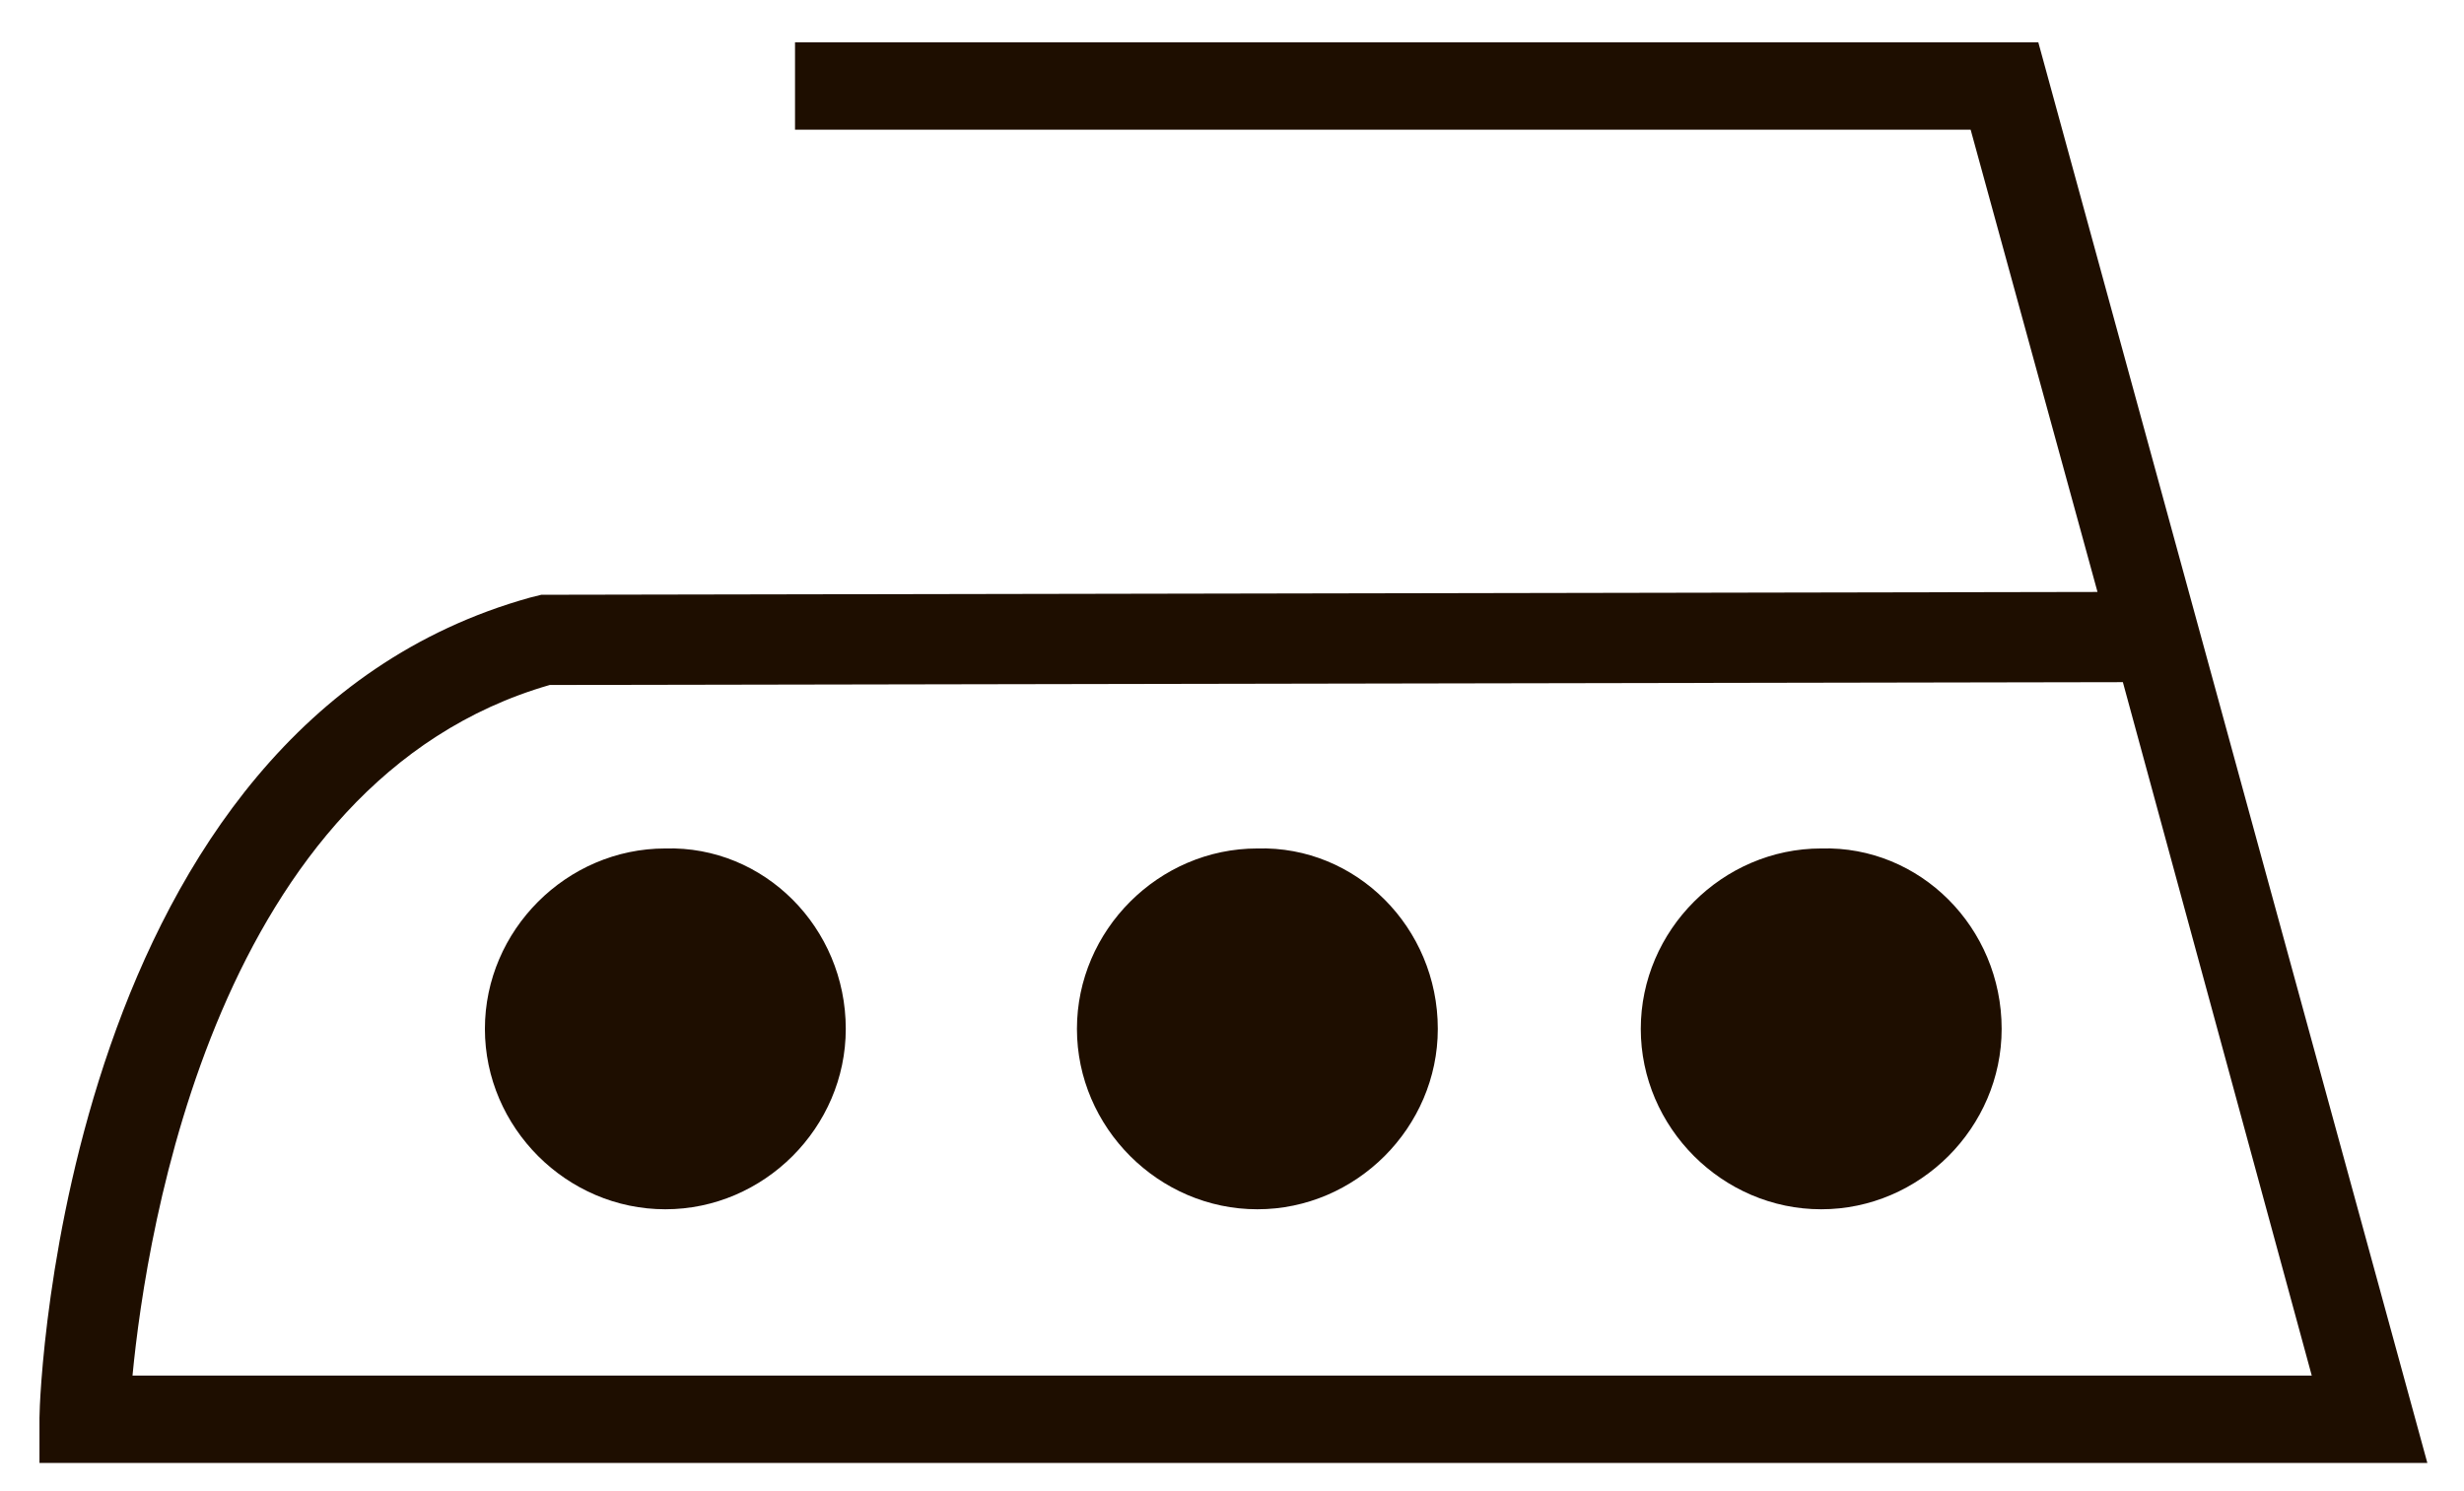 <?xml version="1.0" encoding="utf-8"?>
<!-- Generator: Adobe Illustrator 22.0.1, SVG Export Plug-In . SVG Version: 6.00 Build 0)  -->
<svg version="1.1" id="Camada_1" xmlns="http://www.w3.org/2000/svg" xmlns:xlink="http://www.w3.org/1999/xlink" x="0px" y="0px"
	 viewBox="0 0 87.4 52.9" style="enable-background:new 0 0 87.4 52.9;" xml:space="preserve">
<style type="text/css">
	.st0{fill:#1E0E00;}
</style>
<path class="st0" d="M30,36.5c0,3.5-2.9,6.4-6.4,6.4c-3.5,0-6.4-2.9-6.4-6.4c0-3.5,2.9-6.4,6.4-6.4C27.1,30,30,32.9,30,36.5z"/>
<path class="st0" d="M86.1,51.9H1.4l0-1.6c0-1,0.9-24.5,17.4-29.1l0.4-0.1l55.2-0.1L69.9,4.6H28.2V1.5h44.1L86.1,51.9z M4.7,48.8
	h77.3l-6.7-24.6l-55.8,0.1C7.7,27.7,5.2,43.6,4.7,48.8z"/>
<path class="st0" d="M51,36.5c0,3.5-2.9,6.4-6.4,6.4c-3.5,0-6.4-2.9-6.4-6.4c0-3.5,2.9-6.4,6.4-6.4C48.1,30,51,32.9,51,36.5z"/>
<path class="st0" d="M71,36.5c0,3.5-2.9,6.4-6.4,6.4c-3.5,0-6.4-2.9-6.4-6.4c0-3.5,2.9-6.4,6.4-6.4C68.1,30,71,32.9,71,36.5z"/>
</svg>
